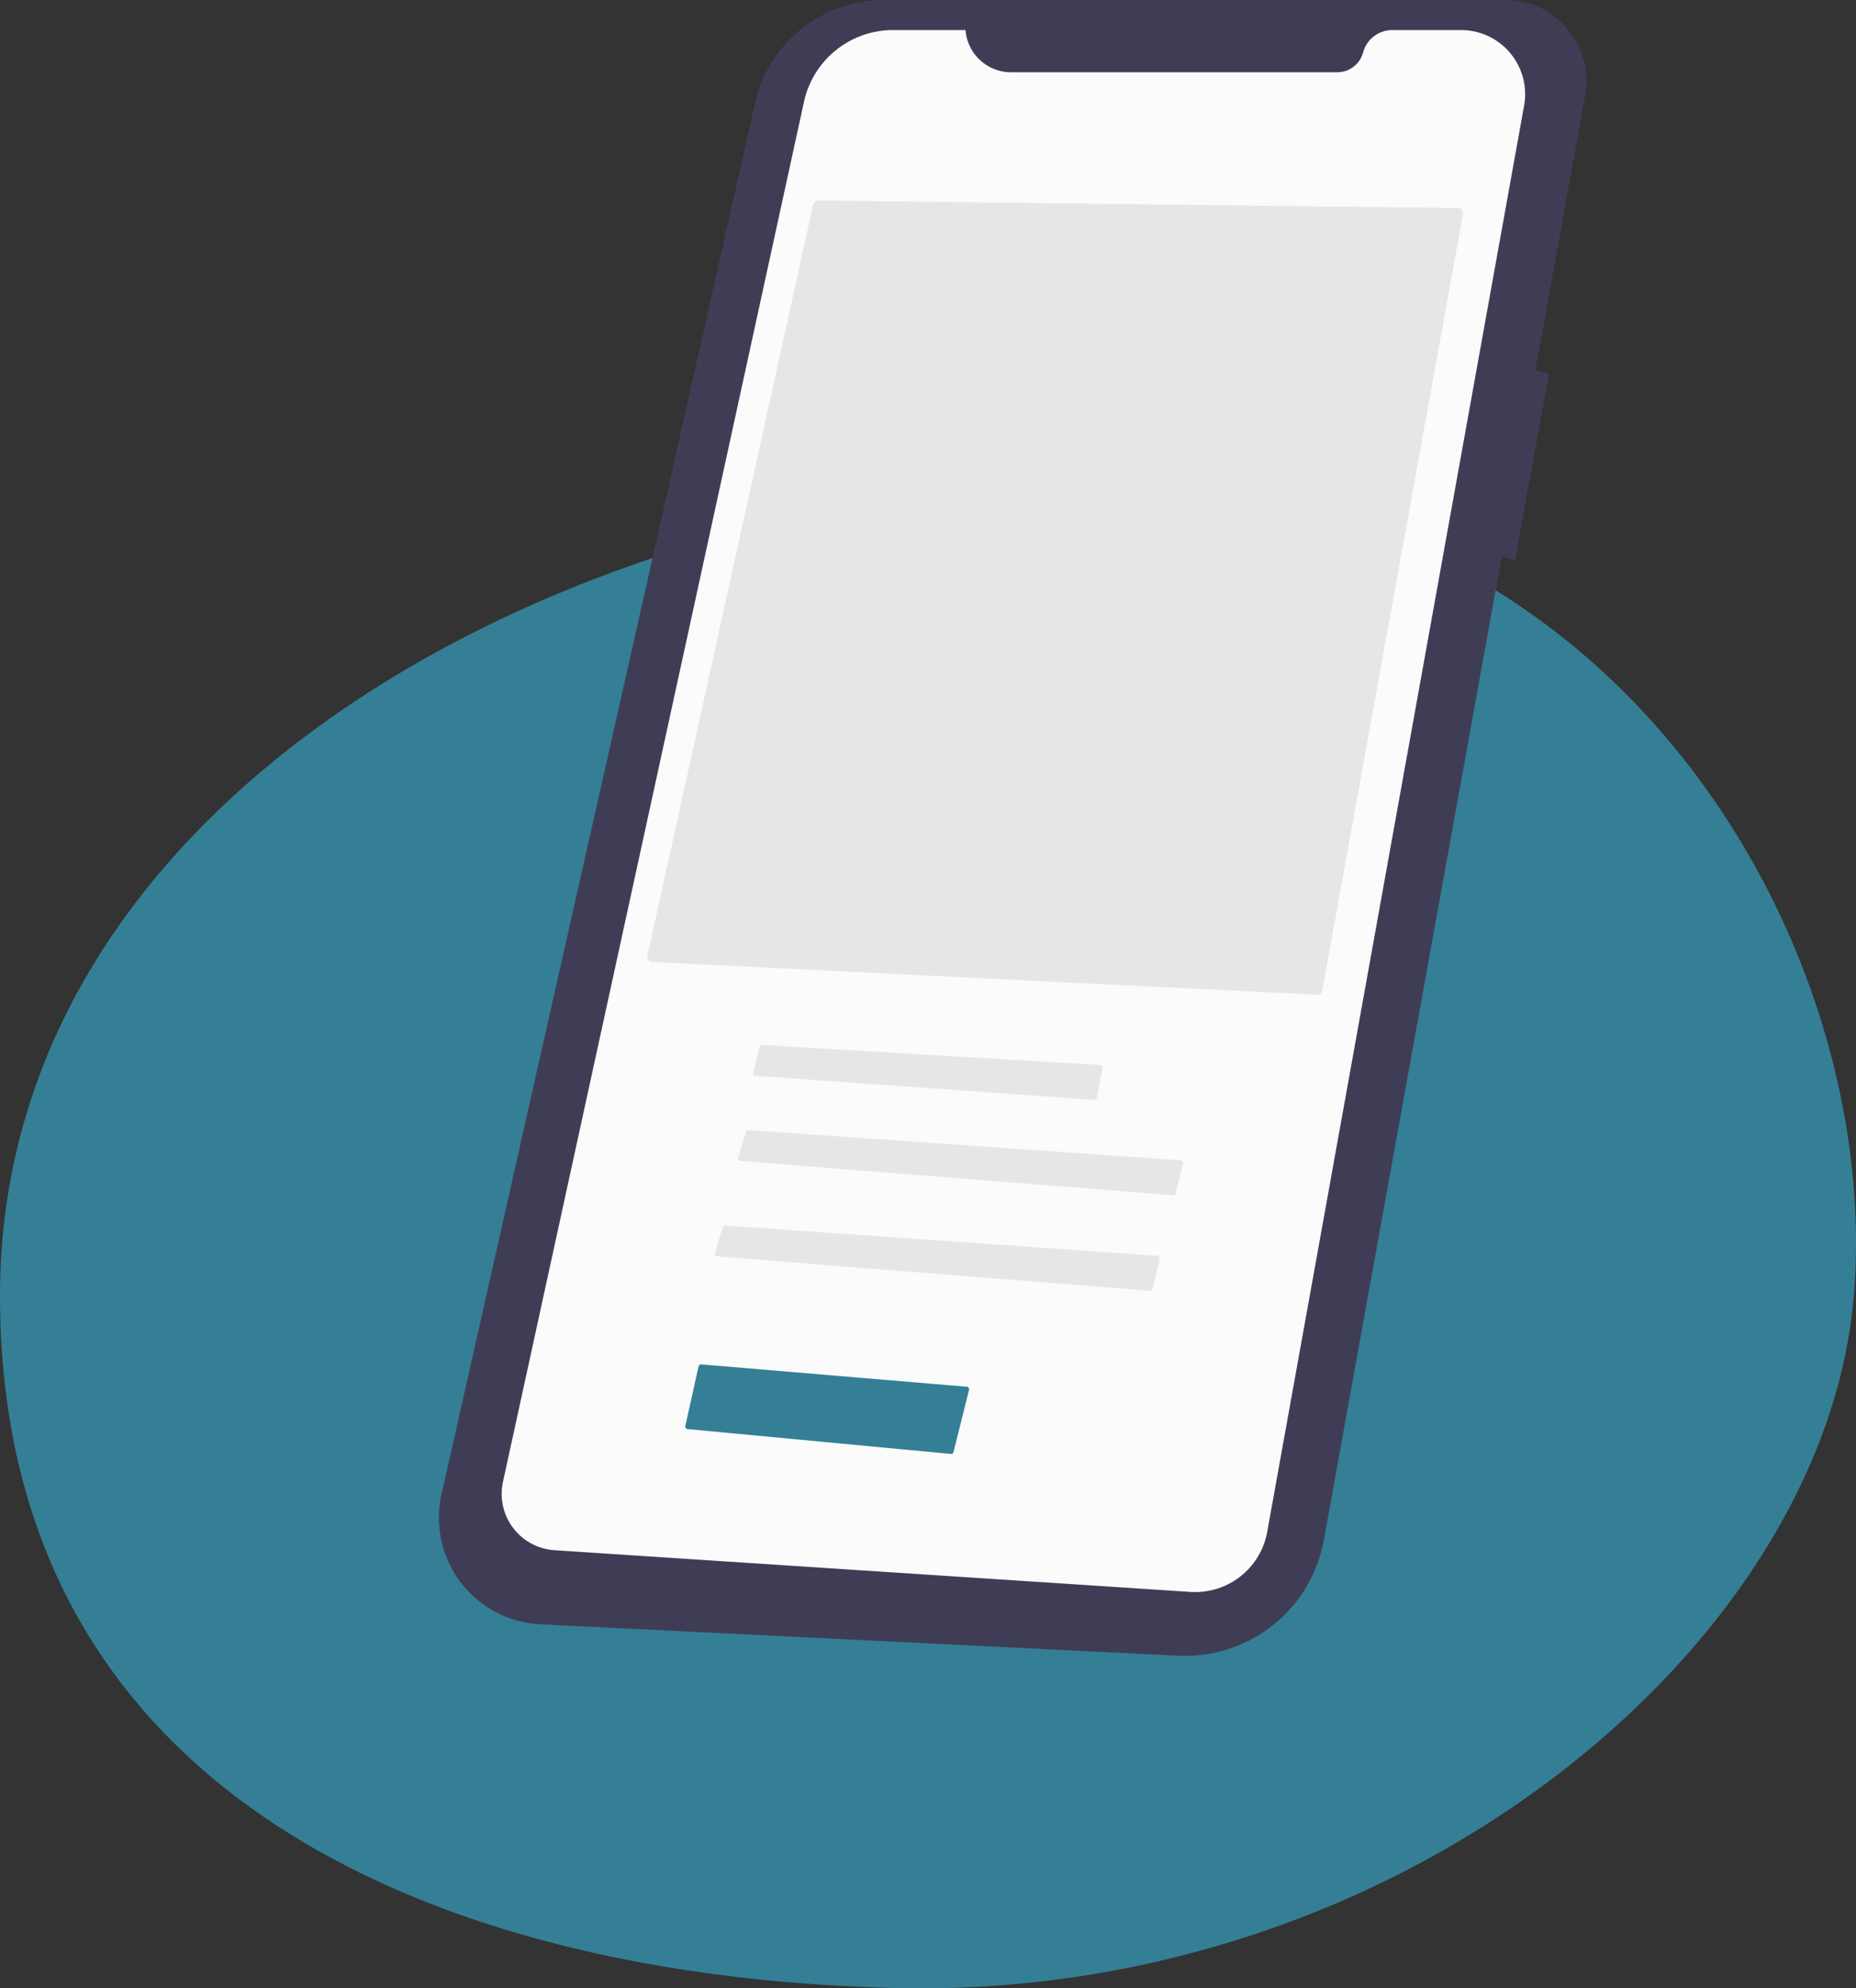 <svg xmlns="http://www.w3.org/2000/svg" width="124.256" height="133.075" viewBox="0 0 124.256 133.075"><rect x="0" y="0" width="124.256" height="133.075" fill="#333333" stroke="none"/><g transform="translate(-172 -1283.57)"><path d="M74.013,12.643a51.831,51.831,0,0,1,14.709,2.079c24.51,7.154,37.04,32.426,35.389,52.284-1.947,23.418-30.124,46.913-63.6,46.351C30.689,112.795,0,101.279,0,67.007S39.741,12.643,74.013,12.643Z" transform="translate(172 1303.278)" fill="#347f95"/><g transform="translate(201.384 1283.57)"><path d="M659.374,124.767H617.824a8.833,8.833,0,0,0-8.617,6.89l-20.994,93.121a7.139,7.139,0,0,0,6.613,8.7l42.714,2.1a9.431,9.431,0,0,0,9.744-7.741L659.194,162l.886.253,2.279-12.479-.912-.228,3.324-18.378a5.438,5.438,0,0,0-5.4-6.407Z" transform="translate(-588.038 -124.766)" fill="#3f3d56"/><path d="M643.428,136.4h-4.85a6.1,6.1,0,0,0-5.964,4.8L612.463,233.56a3.782,3.782,0,0,0,3.448,4.58l42.575,2.791a4.9,4.9,0,0,0,5.141-4.02l17.2-95.465A4.29,4.29,0,0,0,676.6,136.4H672a2.025,2.025,0,0,0-1.955,1.5h0a1.788,1.788,0,0,1-1.727,1.323H646.476a3.056,3.056,0,0,1-3.047-2.821Z" transform="translate(-608.173 -134.387)" fill="#fbfbfb"/><path d="M713.649,255.626a.346.346,0,0,0,.352-.283l9.415-51.963a.349.349,0,0,0-.072-.282.339.339,0,0,0-.259-.126l-42.835-.506h0a.343.343,0,0,0-.333.27l-11.1,50.276a.349.349,0,0,0,.061.285.339.339,0,0,0,.255.136Z" transform="translate(-654.858 -189.049)" fill="#e6e6e6"/><path d="M710.48,529.535a.173.173,0,0,0-.168.133l-.4,1.719a.173.173,0,0,0,.155.212l22.661,1.611a.174.174,0,0,0,.182-.139l.386-1.989a.173.173,0,0,0-.159-.205l-22.645-1.341Z" transform="translate(-688.862 -459.598)" fill="#e6e6e6"/><path d="M733.164,566.908a.173.173,0,0,0,.181-.131l.491-1.993a.173.173,0,0,0-.155-.214l-28.94-2.024a.171.171,0,0,0-.178.123l-.51,1.723a.173.173,0,0,0,.152.221Z" transform="translate(-684.015 -486.911)" fill="#e6e6e6"/><path d="M724.164,603.908a.173.173,0,0,0,.181-.131l.491-1.993a.173.173,0,0,0-.155-.214l-28.94-2.024a.171.171,0,0,0-.178.123l-.51,1.723a.173.173,0,0,0,.152.221Z" transform="translate(-676.569 -517.521)" fill="#e6e6e6"/><path d="M701.319,659.572a.171.171,0,0,0,.184-.13l1.038-4.153a.173.173,0,0,0-.153-.214l-17.772-1.495a.176.176,0,0,0-.183.134l-.886,3.986a.173.173,0,0,0,.152.209Z" transform="translate(-667.05 -562.263)" fill="#347f95"/></g></g></svg>